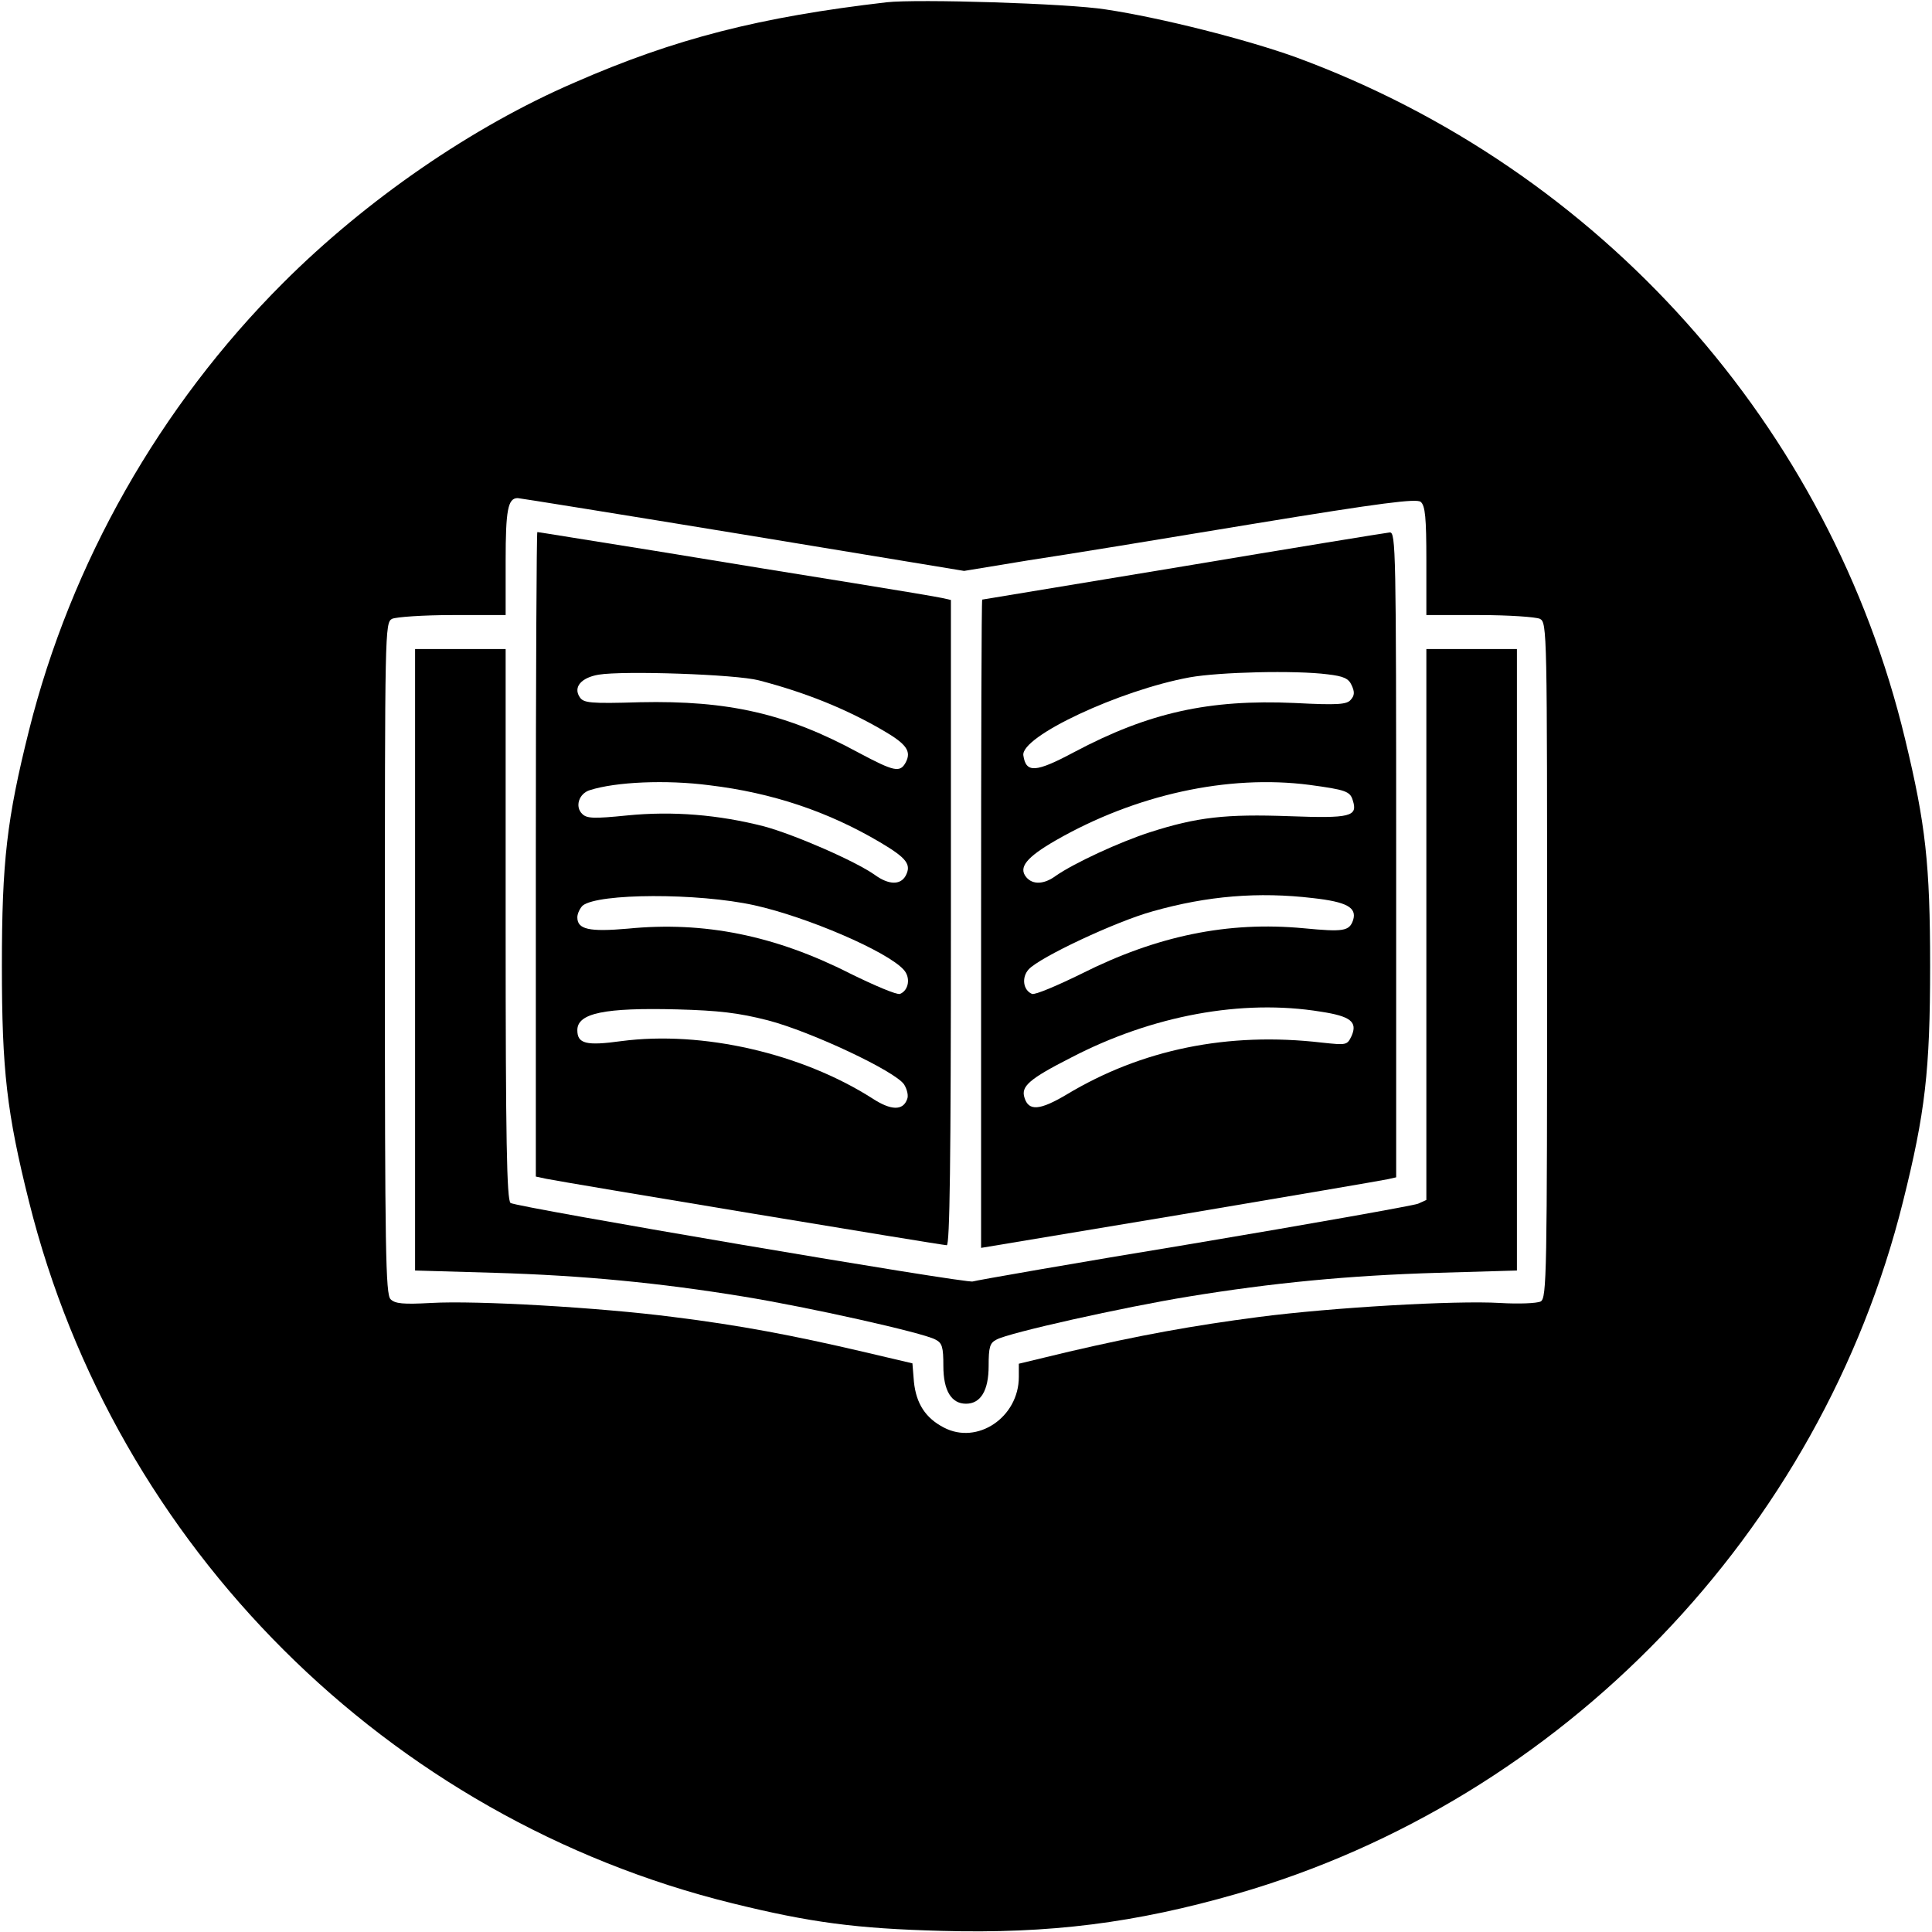 <?xml version="1.0" standalone="no"?>
<!DOCTYPE svg PUBLIC "-//W3C//DTD SVG 20010904//EN"
 "http://www.w3.org/TR/2001/REC-SVG-20010904/DTD/svg10.dtd">
<svg version="1.0" xmlns="http://www.w3.org/2000/svg"
 width="512pt" height="512pt" viewBox="0 0 512 512"
 preserveAspectRatio="xMidYMid meet">
<g transform="translate(0,512) scale(0.1,-0.1)"
fill="#000000" stroke="none">
<path d="M2350 5114 c-336 -39 -561 -96 -828 -213 -271 -117 -552 -311 -772
-531 -327 -327 -562 -742 -673 -1185 -59 -236 -72 -348 -72 -625 0 -277 13
-389 72 -625 228 -913 950 -1634 1864 -1859 207 -51 328 -67 554 -73 288 -8
514 21 782 98 864 249 1548 959 1766 1834 59 236 72 348 72 625 0 270 -12 376
-66 600 -199 831 -807 1511 -1614 1808 -130 47 -358 105 -505 127 -100 16
-499 28 -580 19z m-383 -1410 l588 -97 170 28 c94 14 363 58 598 97 341 56
431 67 442 58 12 -10 15 -42 15 -156 l0 -144 141 0 c77 0 149 -5 160 -10 19
-10 19 -31 19 -905 0 -833 -1 -895 -17 -904 -10 -5 -58 -7 -108 -4 -118 7
-445 -12 -638 -37 -177 -23 -319 -49 -504 -92 l-133 -32 0 -35 c0 -107 -110
-181 -199 -134 -48 25 -73 63 -79 121 l-4 49 -132 31 c-184 43 -326 70 -503
92 -194 25 -520 44 -641 37 -74 -4 -95 -2 -107 10 -13 13 -15 129 -15 903 0
869 0 890 19 900 11 5 83 10 160 10 l141 0 0 143 c0 136 6 167 32 167 4 0 272
-43 595 -96z"/>
<path d="M1420 2856 l0 -854 28 -6 c49 -10 1049 -176 1061 -176 8 0 11 220 11
855 l0 855 -22 5 c-13 3 -120 21 -238 40 -118 19 -354 57 -523 85 -170 27
-310 50 -313 50 -2 0 -4 -384 -4 -854z m591 461 c123 -32 230 -75 328 -132 64
-37 77 -56 61 -86 -15 -27 -30 -24 -124 26 -191 104 -346 139 -580 134 -133
-4 -150 -2 -160 14 -17 26 4 51 50 59 66 11 364 1 425 -15z m-131 -278 c167
-20 315 -70 452 -151 71 -42 84 -59 68 -89 -14 -25 -45 -24 -81 2 -52 37 -213
107 -294 129 -121 31 -242 41 -363 29 -89 -9 -107 -8 -119 4 -20 19 -9 54 20
63 69 22 202 28 317 13z m119 -318 c140 -31 352 -122 396 -171 19 -21 13 -55
-10 -64 -8 -3 -67 22 -132 54 -199 101 -387 139 -589 119 -103 -9 -134 -2
-134 30 0 10 7 24 14 31 41 33 305 34 455 1z m36 -305 c115 -30 338 -135 361
-170 8 -13 12 -30 8 -39 -11 -31 -43 -30 -92 2 -188 120 -451 180 -665 152
-94 -13 -117 -7 -117 29 0 45 72 60 265 55 109 -3 162 -9 240 -29z"/>
<path d="M3135 3619 c-291 -48 -531 -88 -532 -88 -2 -1 -3 -387 -3 -860 l0
-858 528 88 c290 49 537 91 550 94 l22 5 0 855 c0 808 -1 855 -17 854 -10 -1
-256 -41 -548 -90z m383 -286 c43 -5 56 -11 64 -29 8 -17 8 -27 -2 -38 -10
-13 -34 -15 -149 -9 -227 10 -386 -25 -584 -130 -103 -55 -128 -56 -135 -9 -8
50 255 173 441 207 78 14 279 19 365 8z m-48 -293 c96 -13 108 -17 115 -41 14
-43 -6 -48 -168 -42 -168 6 -244 -2 -371 -43 -80 -26 -199 -81 -248 -115 -31
-23 -61 -24 -78 -4 -22 26 0 53 78 98 211 121 456 175 672 147z m9 -300 c90
-10 117 -25 107 -58 -10 -30 -26 -32 -131 -22 -201 19 -389 -20 -588 -120 -65
-32 -124 -57 -132 -54 -24 10 -28 44 -9 65 29 32 231 127 329 154 145 41 280
52 424 35z m21 -301 c79 -12 98 -27 82 -64 -12 -25 -13 -25 -79 -18 -249 29
-478 -18 -677 -138 -71 -42 -100 -44 -111 -8 -10 30 13 50 123 106 215 112
454 156 662 122z"/>
<path d="M1100 2577 l0 -824 208 -6 c239 -7 442 -27 662 -63 172 -28 477 -96
509 -114 18 -9 21 -20 21 -70 0 -65 21 -100 60 -100 39 0 60 35 60 100 0 50 3
61 21 70 32 18 337 86 509 114 220 36 423 56 663 63 l207 6 0 824 0 823 -120
0 -120 0 0 -730 0 -730 -22 -10 c-13 -5 -282 -53 -598 -106 -316 -52 -578 -98
-582 -100 -11 -7 -1211 197 -1225 208 -10 8 -13 168 -13 739 l0 729 -120 0
-120 0 0 -823z"/>
</g>
</svg>
